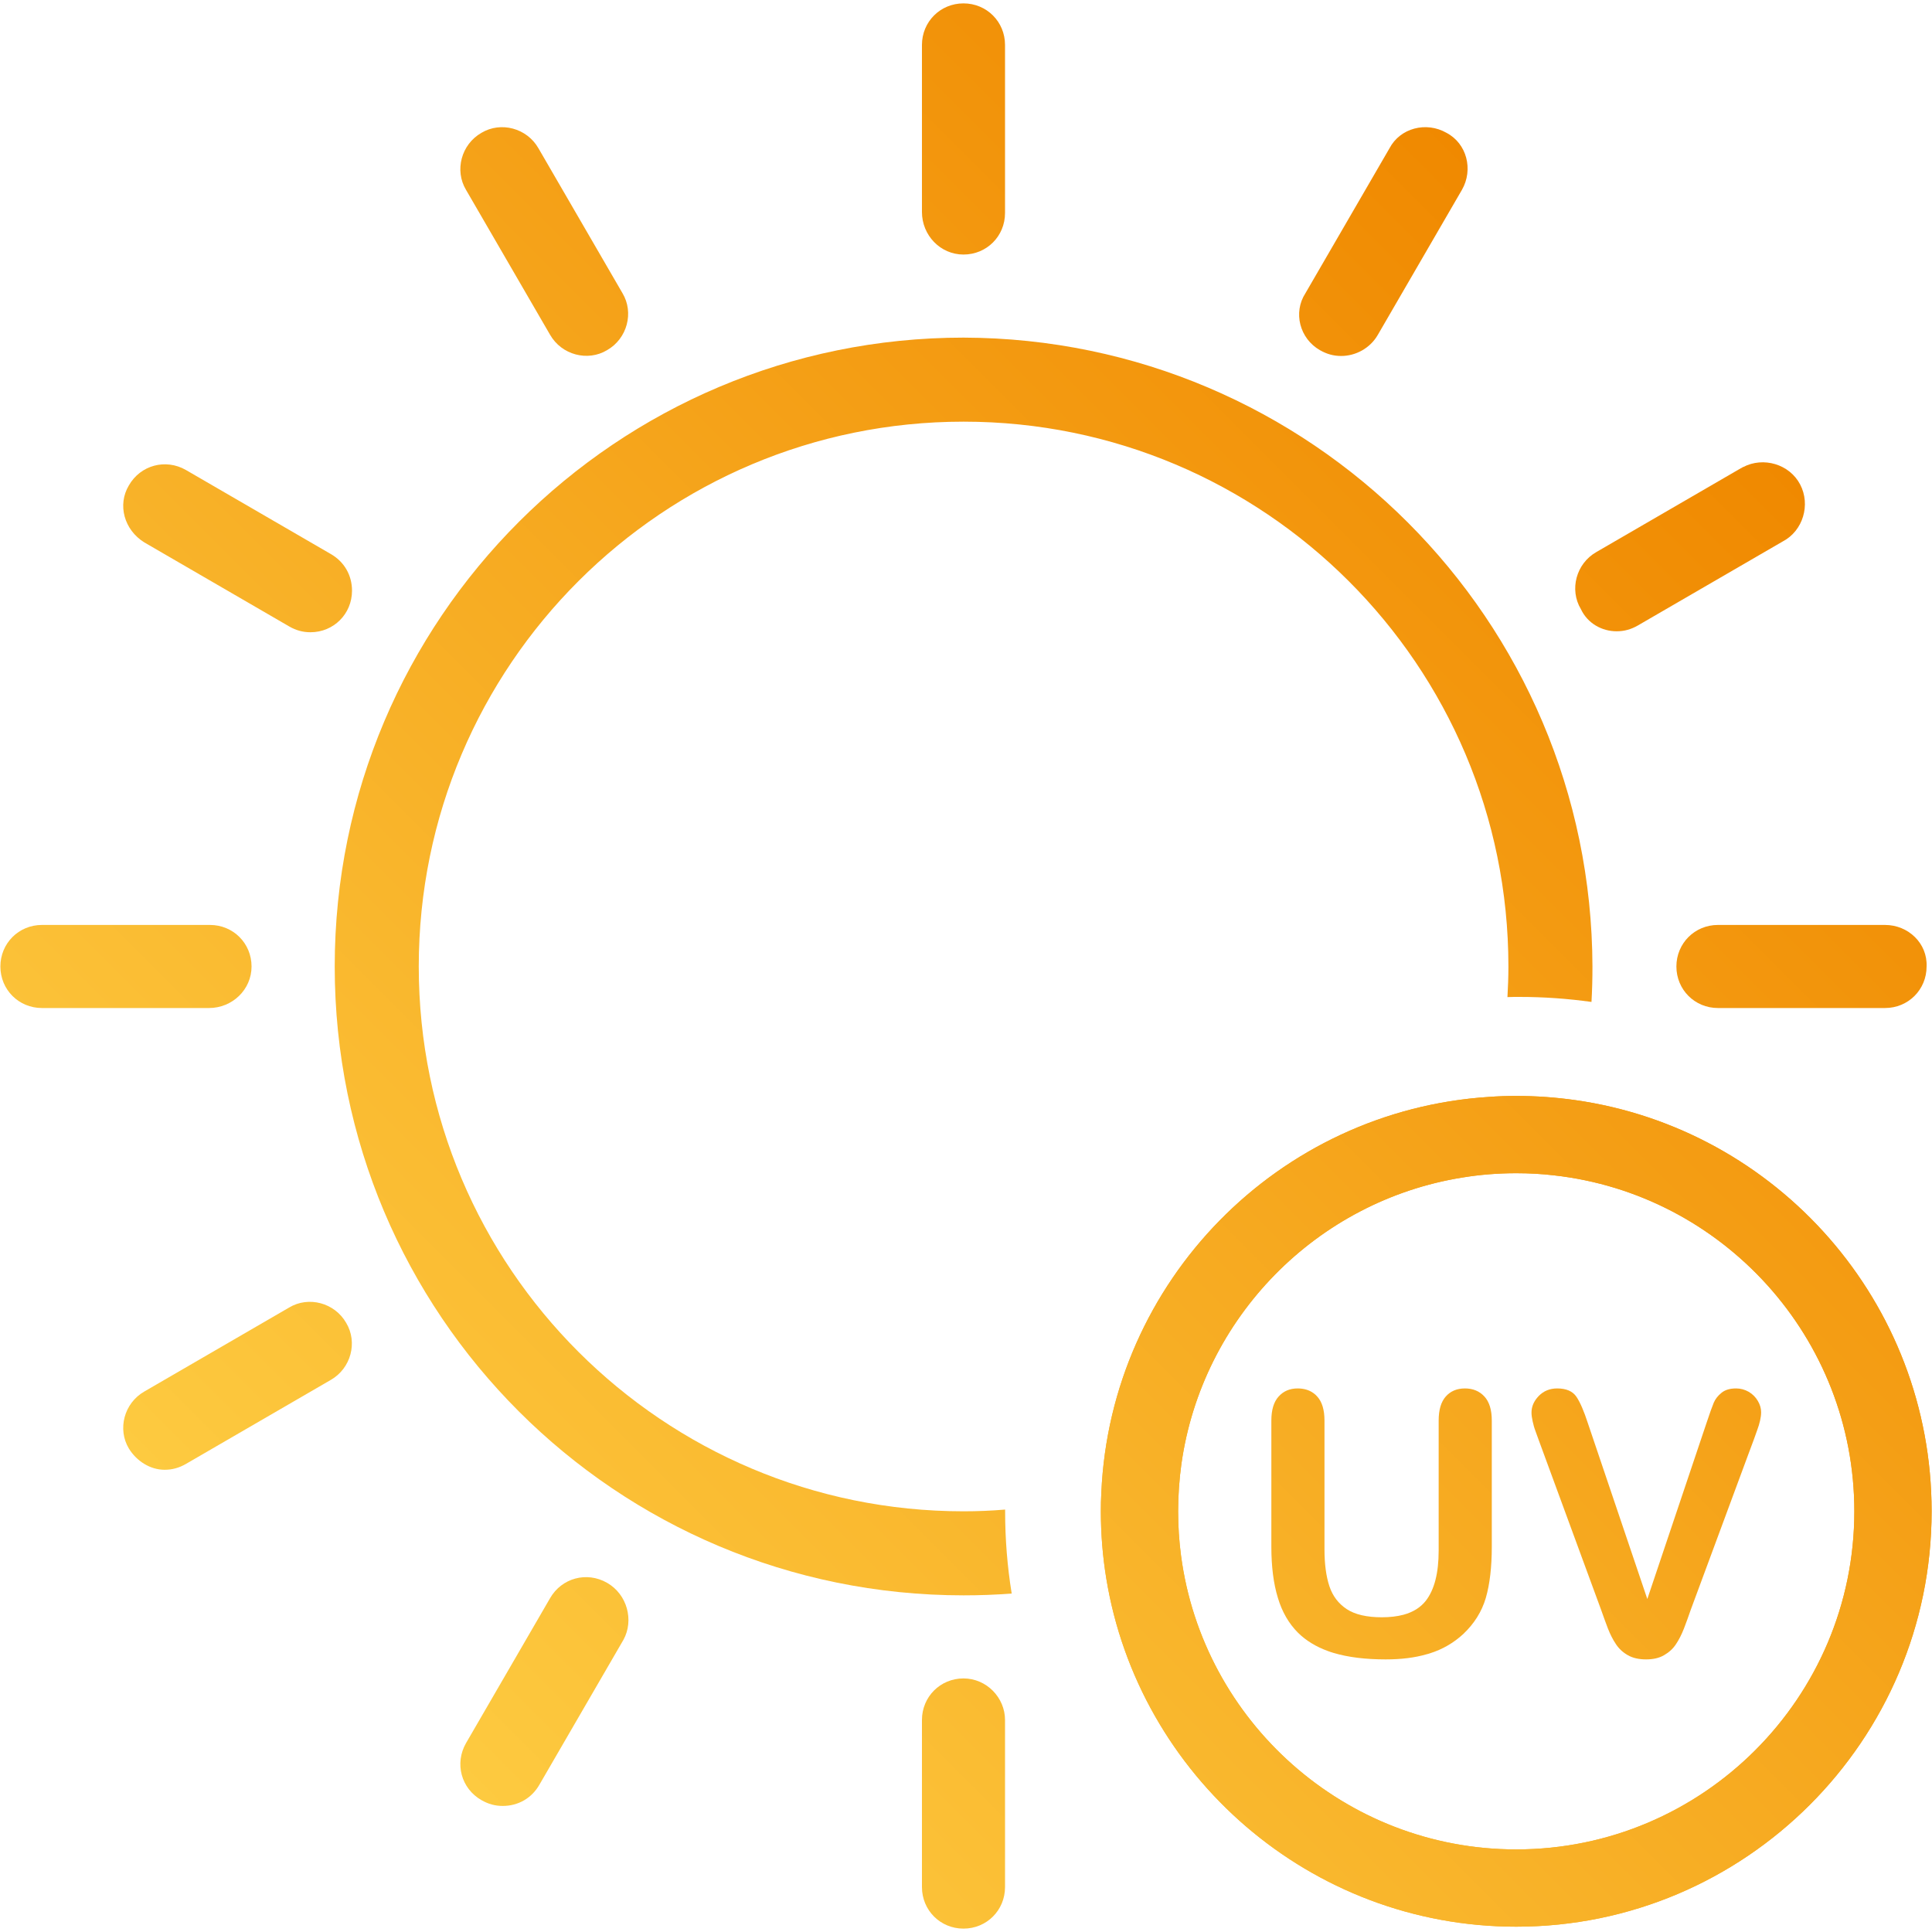 <?xml version="1.0" encoding="UTF-8"?>
<svg id="Capa_1" data-name="Capa 1" xmlns="http://www.w3.org/2000/svg" xmlns:xlink="http://www.w3.org/1999/xlink" viewBox="0 0 200 200">
  <defs>
    <style>
      .cls-1 {
        fill: url(#Degradado_sin_nombre_13);
        stroke-width: 0px;
      }
    </style>
    <linearGradient id="Degradado_sin_nombre_13" data-name="Degradado sin nombre 13" x1="40.99" y1="177.78" x2="177.62" y2="41.16" gradientUnits="userSpaceOnUse">
      <stop offset="0" stop-color="#fdca40"/>
      <stop offset="1" stop-color="#f08900"/>
    </linearGradient>
  </defs>
  <g id="_Group_" data-name=" Group ">
    <path id="_Path_" data-name=" Path " class="cls-1" d="m14.94,56.15l15,8.7c.7.4,1.4.6,2.2.6,2.4,0,4.3-1.9,4.3-4.3,0-1.6-.8-3-2.2-3.8l-15-8.7c-2.1-1.2-4.7-.5-5.9,1.6-1.2,2-.5,4.6,1.6,5.9q0-.1,0,0Z"/>
    <path id="_Path_2" data-name=" Path 2" class="cls-1" d="m56.94,34.65c1.2,2.1,3.9,2.8,5.9,1.6,2.1-1.2,2.8-3.9,1.6-5.9l-8.7-15c-1.2-2.1-3.9-2.8-5.9-1.6-2.1,1.2-2.8,3.9-1.6,5.9l8.7,15Z"/>
    <path id="_Path_3" data-name=" Path 3" class="cls-1" d="m195.14,95.75h-17.3c-2.4,0-4.3,1.9-4.3,4.3s1.9,4.3,4.3,4.3h17.3c2.4,0,4.3-1.9,4.3-4.3.1-2.4-1.9-4.3-4.3-4.3h0Z"/>
    <path id="_Path_4" data-name=" Path 4" class="cls-1" d="m99.74,26.35c2.4,0,4.3-1.9,4.3-4.3V4.65c0-2.4-1.9-4.3-4.3-4.3s-4.3,1.9-4.3,4.3h0v17.3c0,2.4,1.9,4.4,4.3,4.4Z"/>
    <path id="_Path_5" data-name=" Path 5" class="cls-1" d="m26.04,100.05c0-2.4-1.9-4.3-4.3-4.3H4.34c-2.4,0-4.3,1.9-4.3,4.3s1.9,4.3,4.3,4.3h17.3c2.4,0,4.4-1.9,4.4-4.3Z"/>
    <path id="_Path_6" data-name=" Path 6" class="cls-1" d="m99.74,173.75c-2.4,0-4.3,1.9-4.3,4.3h0v17.3c0,2.4,1.9,4.3,4.3,4.3s4.3-1.9,4.3-4.3v-17.3c0-2.3-1.9-4.3-4.3-4.3Z"/>
    <path id="_Path_7" data-name=" Path 7" class="cls-1" d="m136.64,36.25c.7.4,1.4.6,2.2.6,1.5,0,3-.8,3.8-2.2l8.7-15c1.2-2.1.5-4.8-1.6-5.9-2.1-1.2-4.8-.5-5.9,1.6l-8.7,15c-1.3,2-.6,4.7,1.5,5.9h0Z"/>
    <path id="_Path_8" data-name=" Path 8" class="cls-1" d="m167.35,65.35c.8,0,1.5-.2,2.2-.6l15-8.7c2.1-1.1,2.9-3.8,1.8-5.9-1.1-2.1-3.8-2.9-5.9-1.8-.1,0-.1.1-.2.1l-15,8.7c-2.1,1.2-2.8,3.9-1.6,5.9.7,1.5,2.2,2.3,3.7,2.3h0Z"/>
    <path id="_Path_10" data-name=" Path 10" class="cls-1" d="m29.94,135.35l-15,8.7c-2.1,1.2-2.8,3.9-1.6,5.9.8,1.3,2.2,2.2,3.7,2.2.8,0,1.5-.2,2.2-.6l15-8.7c2.1-1.2,2.8-3.9,1.6-5.9-1.2-2.1-3.9-2.8-5.9-1.6Z"/>
    <path id="_Compound_Path_" data-name=" Compound Path " class="cls-1" d="m99.75,34.95c-35.9,0-65.1,29.1-65.1,65.1s29.1,65.1,65.1,65.1c1.68,0,3.34-.06,4.98-.19-.45-2.77-.68-5.61-.68-8.51v-.18c-1.42.12-2.85.18-4.3.18-31.1,0-56.4-25.2-56.4-56.4s25.3-56.4,56.4-56.4,56.4,25.2,56.4,56.4c0,1.06-.04,2.12-.1,3.17.41-.02.82-.02,1.24-.02,2.53,0,5.02.18,7.46.52.07-1.21.1-2.44.1-3.67-.1-35.9-29.2-65-65.1-65.1Z"/>
    <path id="_Path_12" data-name=" Path 12" class="cls-1" d="m62.84,163.85c-2.1-1.2-4.7-.5-5.9,1.6h0l-8.7,15c-1.2,2.1-.5,4.7,1.6,5.9h0c.7.4,1.4.6,2.2.6,1.6,0,3-.8,3.8-2.2l8.7-15c1.1-2,.4-4.7-1.7-5.9h0Z"/>
  </g>
  <g>
    <g>
      <path class="cls-1" d="m163.05,113.88c-1.99-.28-4.02-.43-6.09-.43-.94,0-1.88.03-2.81.1-21.84,1.4-39.17,19.08-40.14,40.95-.04.65-.05,1.3-.05,1.95,0,2.36.19,4.68.56,6.94,3.33,20.41,21.1,36.06,42.44,36.06,23.7,0,43-19.3,43-43,0-21.64-16.01-39.61-36.91-42.57Zm-6.09,77.57c-17.74,0-32.44-13.27-34.7-30.41-.2-1.5-.3-3.03-.3-4.59,0-1.67.12-3.31.34-4.91,2.14-15.15,14.01-27.22,29.07-29.64,1.82-.3,3.69-.45,5.59-.45,1.32,0,2.62.07,3.89.22,17.48,1.94,31.11,16.8,31.11,34.78,0,19.3-15.7,35-35,35Z"/>
      <path class="cls-1" d="m163.05,113.88c-1.99-.28-4.02-.43-6.09-.43-.94,0-1.88.03-2.81.1-21.84,1.4-39.17,19.08-40.14,40.95-.04.65-.05,1.3-.05,1.95,0,2.36.19,4.68.56,6.94,3.33,20.41,21.1,36.06,42.44,36.06,23.7,0,43-19.3,43-43,0-21.64-16.01-39.61-36.91-42.57Zm-6.09,77.57c-17.74,0-32.44-13.27-34.7-30.41-.2-1.5-.3-3.03-.3-4.59,0-1.67.12-3.31.34-4.91,2.14-15.15,14.01-27.22,29.07-29.64,1.82-.3,3.69-.45,5.59-.45,1.32,0,2.62.07,3.89.22,17.48,1.94,31.11,16.8,31.11,34.78,0,19.3-15.7,35-35,35Z"/>
    </g>
    <g>
      <path class="cls-1" d="m153.66,144.56c-.51-.55-1.18-.83-2.01-.83s-1.49.28-1.98.83c-.49.55-.74,1.38-.74,2.5v13.46c0,2.32-.44,4.04-1.33,5.19-.54.69-1.32,1.18-2.32,1.45-.65.17-1.39.26-2.23.26-1.56,0-2.77-.28-3.63-.84-.86-.57-1.46-1.35-1.8-2.37,0-.01-.01-.02-.01-.03-.33-1.01-.5-2.27-.5-3.78v-13.34c0-1.11-.25-1.94-.75-2.49-.12-.14-.25-.26-.4-.36-.44-.32-.99-.48-1.63-.48-.81,0-1.47.28-1.97.84-.5.55-.75,1.38-.75,2.49v13.05c0,2.05.22,3.81.67,5.28.44,1.48,1.14,2.68,2.09,3.63.82.81,1.85,1.44,3.08,1.89.19.07.39.14.6.2,1.51.45,3.3.67,5.39.67,1.6,0,3.01-.17,4.24-.53.12-.03.24-.06.35-.1,1.3-.41,2.45-1.08,3.44-1.99,1.14-1.08,1.92-2.32,2.34-3.74.41-1.42.62-3.19.62-5.31v-13.05c0-1.12-.26-1.95-.77-2.5Z"/>
      <path class="cls-1" d="m181.97,145.02c-.23-.39-.54-.7-.94-.94-.41-.23-.84-.35-1.31-.35-.64,0-1.15.15-1.52.46-.37.3-.63.64-.79,1.01-.16.38-.4,1.05-.72,2.01l-.33.98-5.83,17.34-6.15-18.19c-.41-1.26-.8-2.17-1.19-2.75-.39-.57-1.05-.86-1.99-.86-.77,0-1.4.26-1.91.78-.5.52-.75,1.09-.75,1.72,0,.25.04.55.12.91.08.36.17.69.29,1,.12.31.23.62.34.94l6.46,17.58c.24.68.47,1.32.7,1.92.24.61.51,1.15.83,1.62.31.48.73.86,1.24,1.15.51.29,1.14.43,1.88.43s1.36-.14,1.87-.44c.52-.3.93-.68,1.23-1.14.31-.46.58-1,.82-1.61.23-.61.47-1.25.7-1.93l5.87-15.85.7-1.88c.11-.32.22-.63.33-.93.11-.3.21-.61.28-.93.07-.31.11-.6.11-.88,0-.39-.11-.78-.34-1.17Z"/>
    </g>
  </g>
</svg>